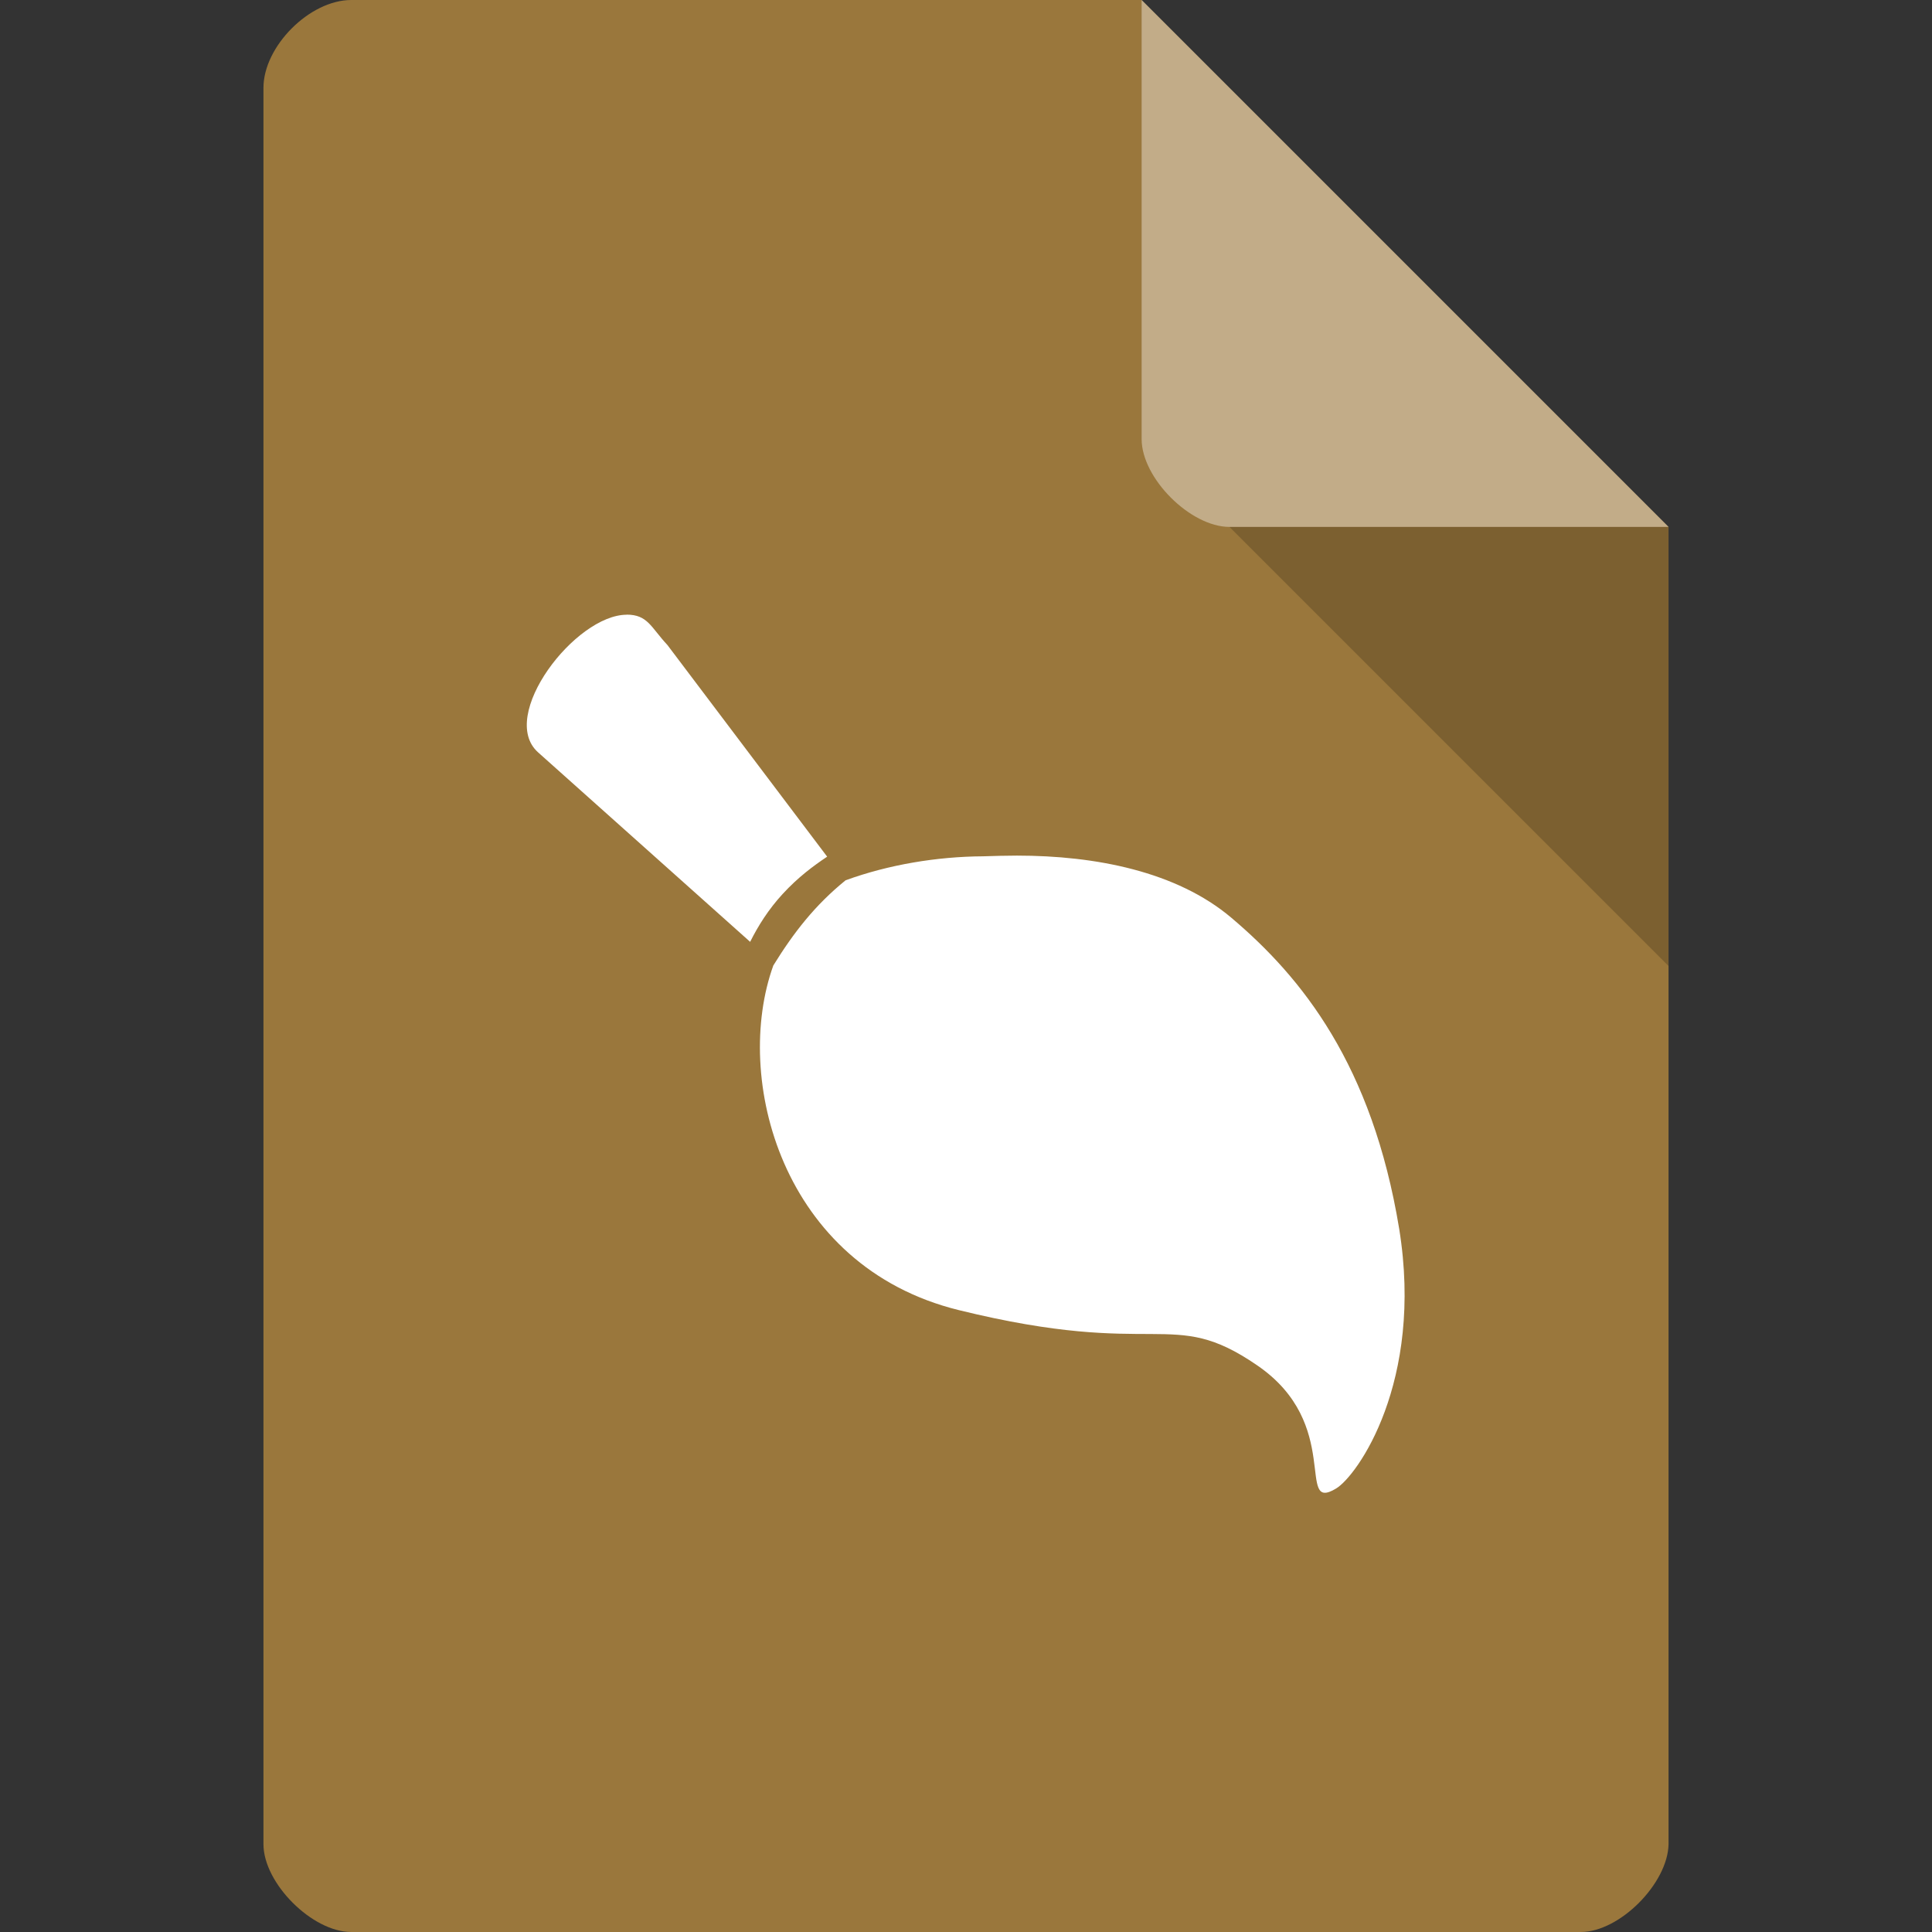 <svg xmlns="http://www.w3.org/2000/svg" viewBox="0 0 22 22"><rect x="0" y="0" width="22" height="22" fill="#333333" stroke="none"/><path d="m 4 0 c -0.473 0 -1 0.527 -1 1 l 0 20 c 0 0.445 0.555 1 1 1 l 14 0 c 0.445 0 0.992 -0.555 1 -1 l 0 -15 -6 -6 z" style="fill:#9a773c;fill-opacity:1"/><path d="m 14 6 5 5 0 -5 z" style="fill:#000;fill-opacity:.196"/><path d="m 13 0 6 6 -5 0 c -0.445 0 -1 -0.555 -1 -1 z" style="fill:#fff;fill-opacity:.392"/><path d="m 7.137 7 c -0.586 0 -1.471 1.154 -1.01 1.567 l 2.415 2.158 c 0.091 -0.182 0.208 -0.369 0.371 -0.546 0.177 -0.192 0.348 -0.318 0.506 -0.424 l -1.819 -2.41 c -0.19 -0.204 -0.224 -0.346 -0.465 -0.346 m 4.446 2.744 c -0.126 0 -0.259 0.004 -0.386 0.008 -0.526 0.003 -1.077 0.095 -1.566 0.273 -0.349 0.283 -0.592 0.596 -0.823 0.97 -0.461 1.276 0.088 3.425 2.11 3.924 2.292 0.564 2.415 -0.046 3.396 0.627 0.987 0.671 0.434 1.688 0.902 1.405 0.24 -0.143 1 -1.212 0.719 -2.956 -0.307 -1.868 -1.107 -2.863 -1.911 -3.543 c -0.624 -0.528 -1.549 -0.708 -2.442 -0.708" style="fill:#fff;fill-opacity:1;stroke:none;fill-rule:nonzero"/></svg>